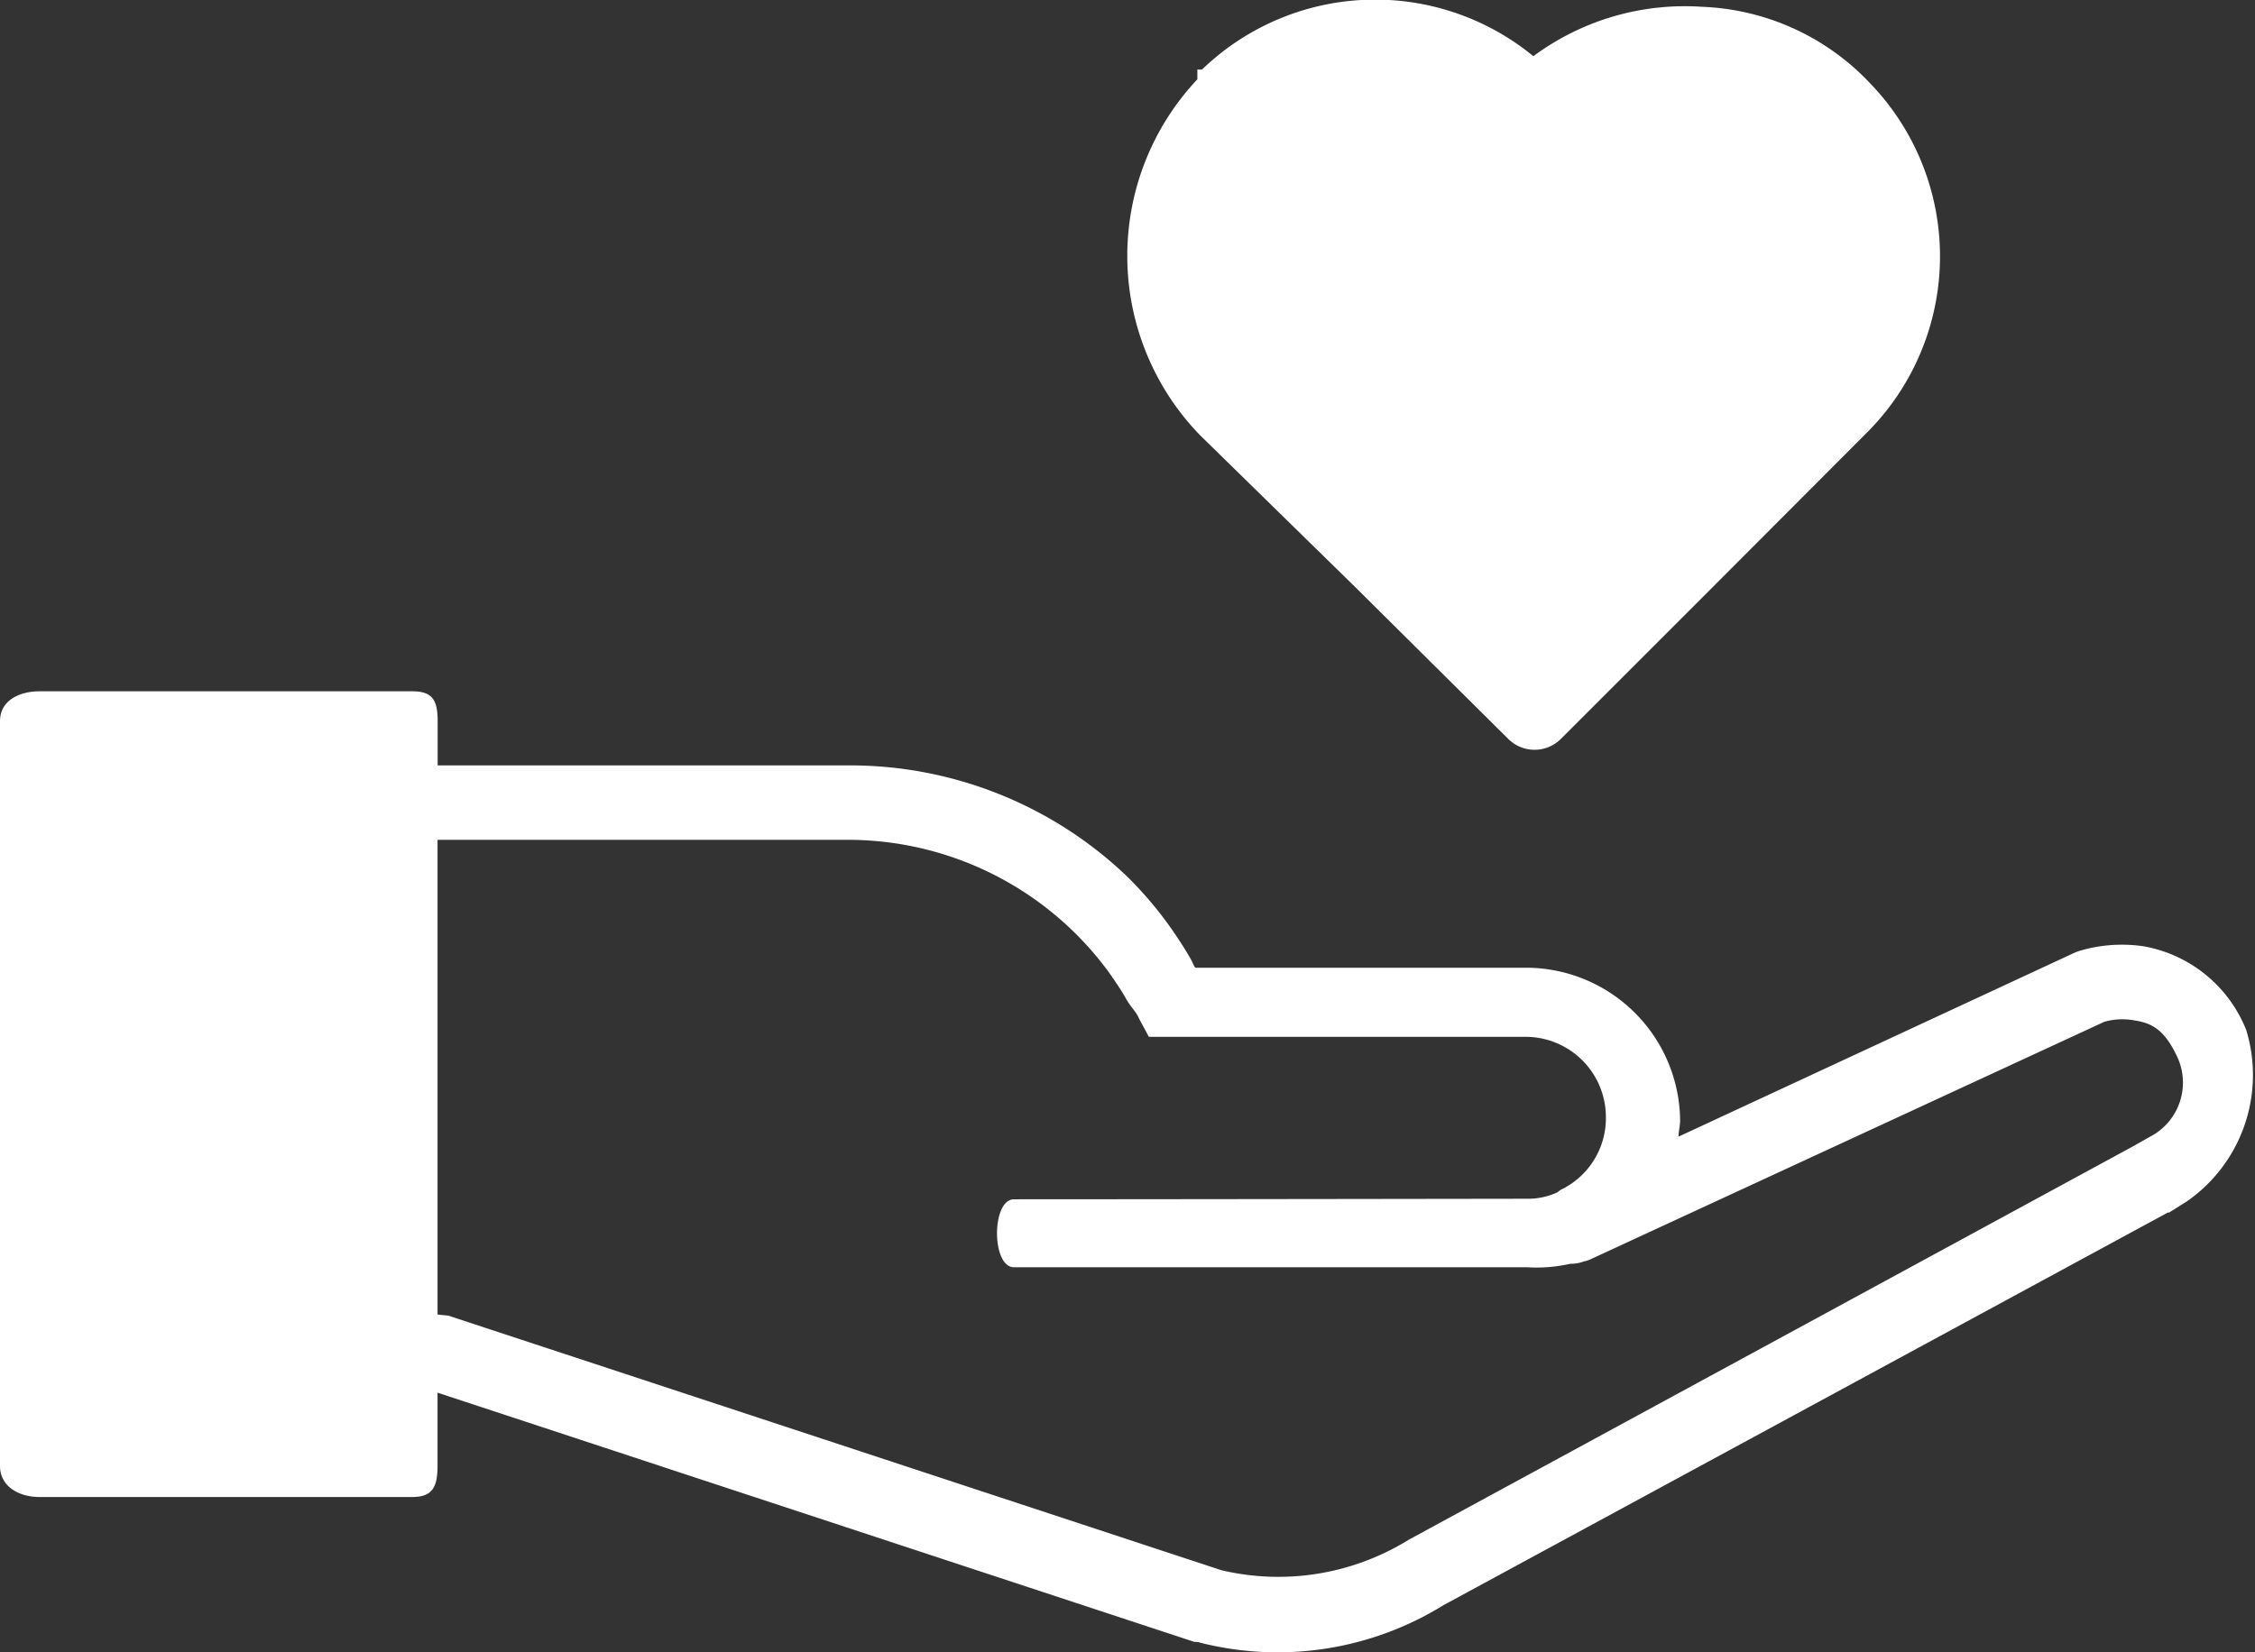 <svg xmlns="http://www.w3.org/2000/svg" width="19.899" height="14.583" viewBox="0 0 19.899 14.583">
  <rect x="0" y="0" width="19.899" height="14.583" fill="#333333" stroke="none"/>
  <g id="noun_services_1546238" transform="translate(-183 -56.434)">
    <g id="Group_1986" data-name="Group 1986" transform="translate(182 42.467)">
      <path id="Path_4380" data-name="Path 4380" d="M51.973,19.152l1.348,1.338a.329.329,0,0,0,.463,0l1.343-1.343L56.471,17.8a2.2,2.2,0,0,0,.022-3.119l-.018-.019-.01-.01a2.15,2.15,0,0,0-1.435-.625,2.244,2.244,0,0,0-1.488.436,2.2,2.2,0,0,0-2.924.118h-.041v.086a2.273,2.273,0,0,0,.027,3.145Z" transform="translate(-39.011 0)" fill="#fff"/>
      <path id="Path_4381" data-name="Path 4381" d="M20.822,46.99a1.2,1.2,0,0,0-.91-.741,1.322,1.322,0,0,0-.565.042l-.035.013-3.5,1.626c0-.043.014-.1.014-.141a1.361,1.361,0,0,0-1.353-1.35H11.553c-.013,0-.027-.042-.038-.063-.052-.094-.109-.18-.169-.268a3.336,3.336,0,0,0-.413-.487,3.538,3.538,0,0,0-2.446-.968l-3.625,0v-.39c0-.182-.042-.264-.224-.264H1.35c-.182,0-.35.082-.35.264v6.574c0,.182.168.274.35.274H4.637c.182,0,.224-.092.224-.274v-.647l6.679,2.2c.007,0,.041,0,.048.006a2.784,2.784,0,0,0,2.151-.331L20.13,48.6l.011,0L20.3,48.5h0A1.359,1.359,0,0,0,20.822,46.99Zm-.85.941-.154.087-6.383,3.468-.025.015a2.185,2.185,0,0,1-1.632.256L4.953,49.509c-.013,0-.092-.008-.092-.01V45.31H8.484a2.854,2.854,0,0,1,2.306,1.176c.049.071.1.144.143.22.052.093.09.114.117.179l.088.164h3.333a.709.709,0,0,1,.7.716.7.7,0,0,1-.4.635l-.031.023a.618.618,0,0,1-.241.055s-3.331.005-4.551.005c-.2,0-.2.6,0,.6h4.53a1.347,1.347,0,0,0,.38-.031.319.319,0,0,0,.125-.023l.009,0,.036-.013,4.542-2.1a.581.581,0,0,1,.253-.014c.141.021.275.06.4.347A.538.538,0,0,1,19.972,47.931Z" transform="translate(0 -23.93)" fill="#fff"/>
    </g>
  </g>
</svg>
